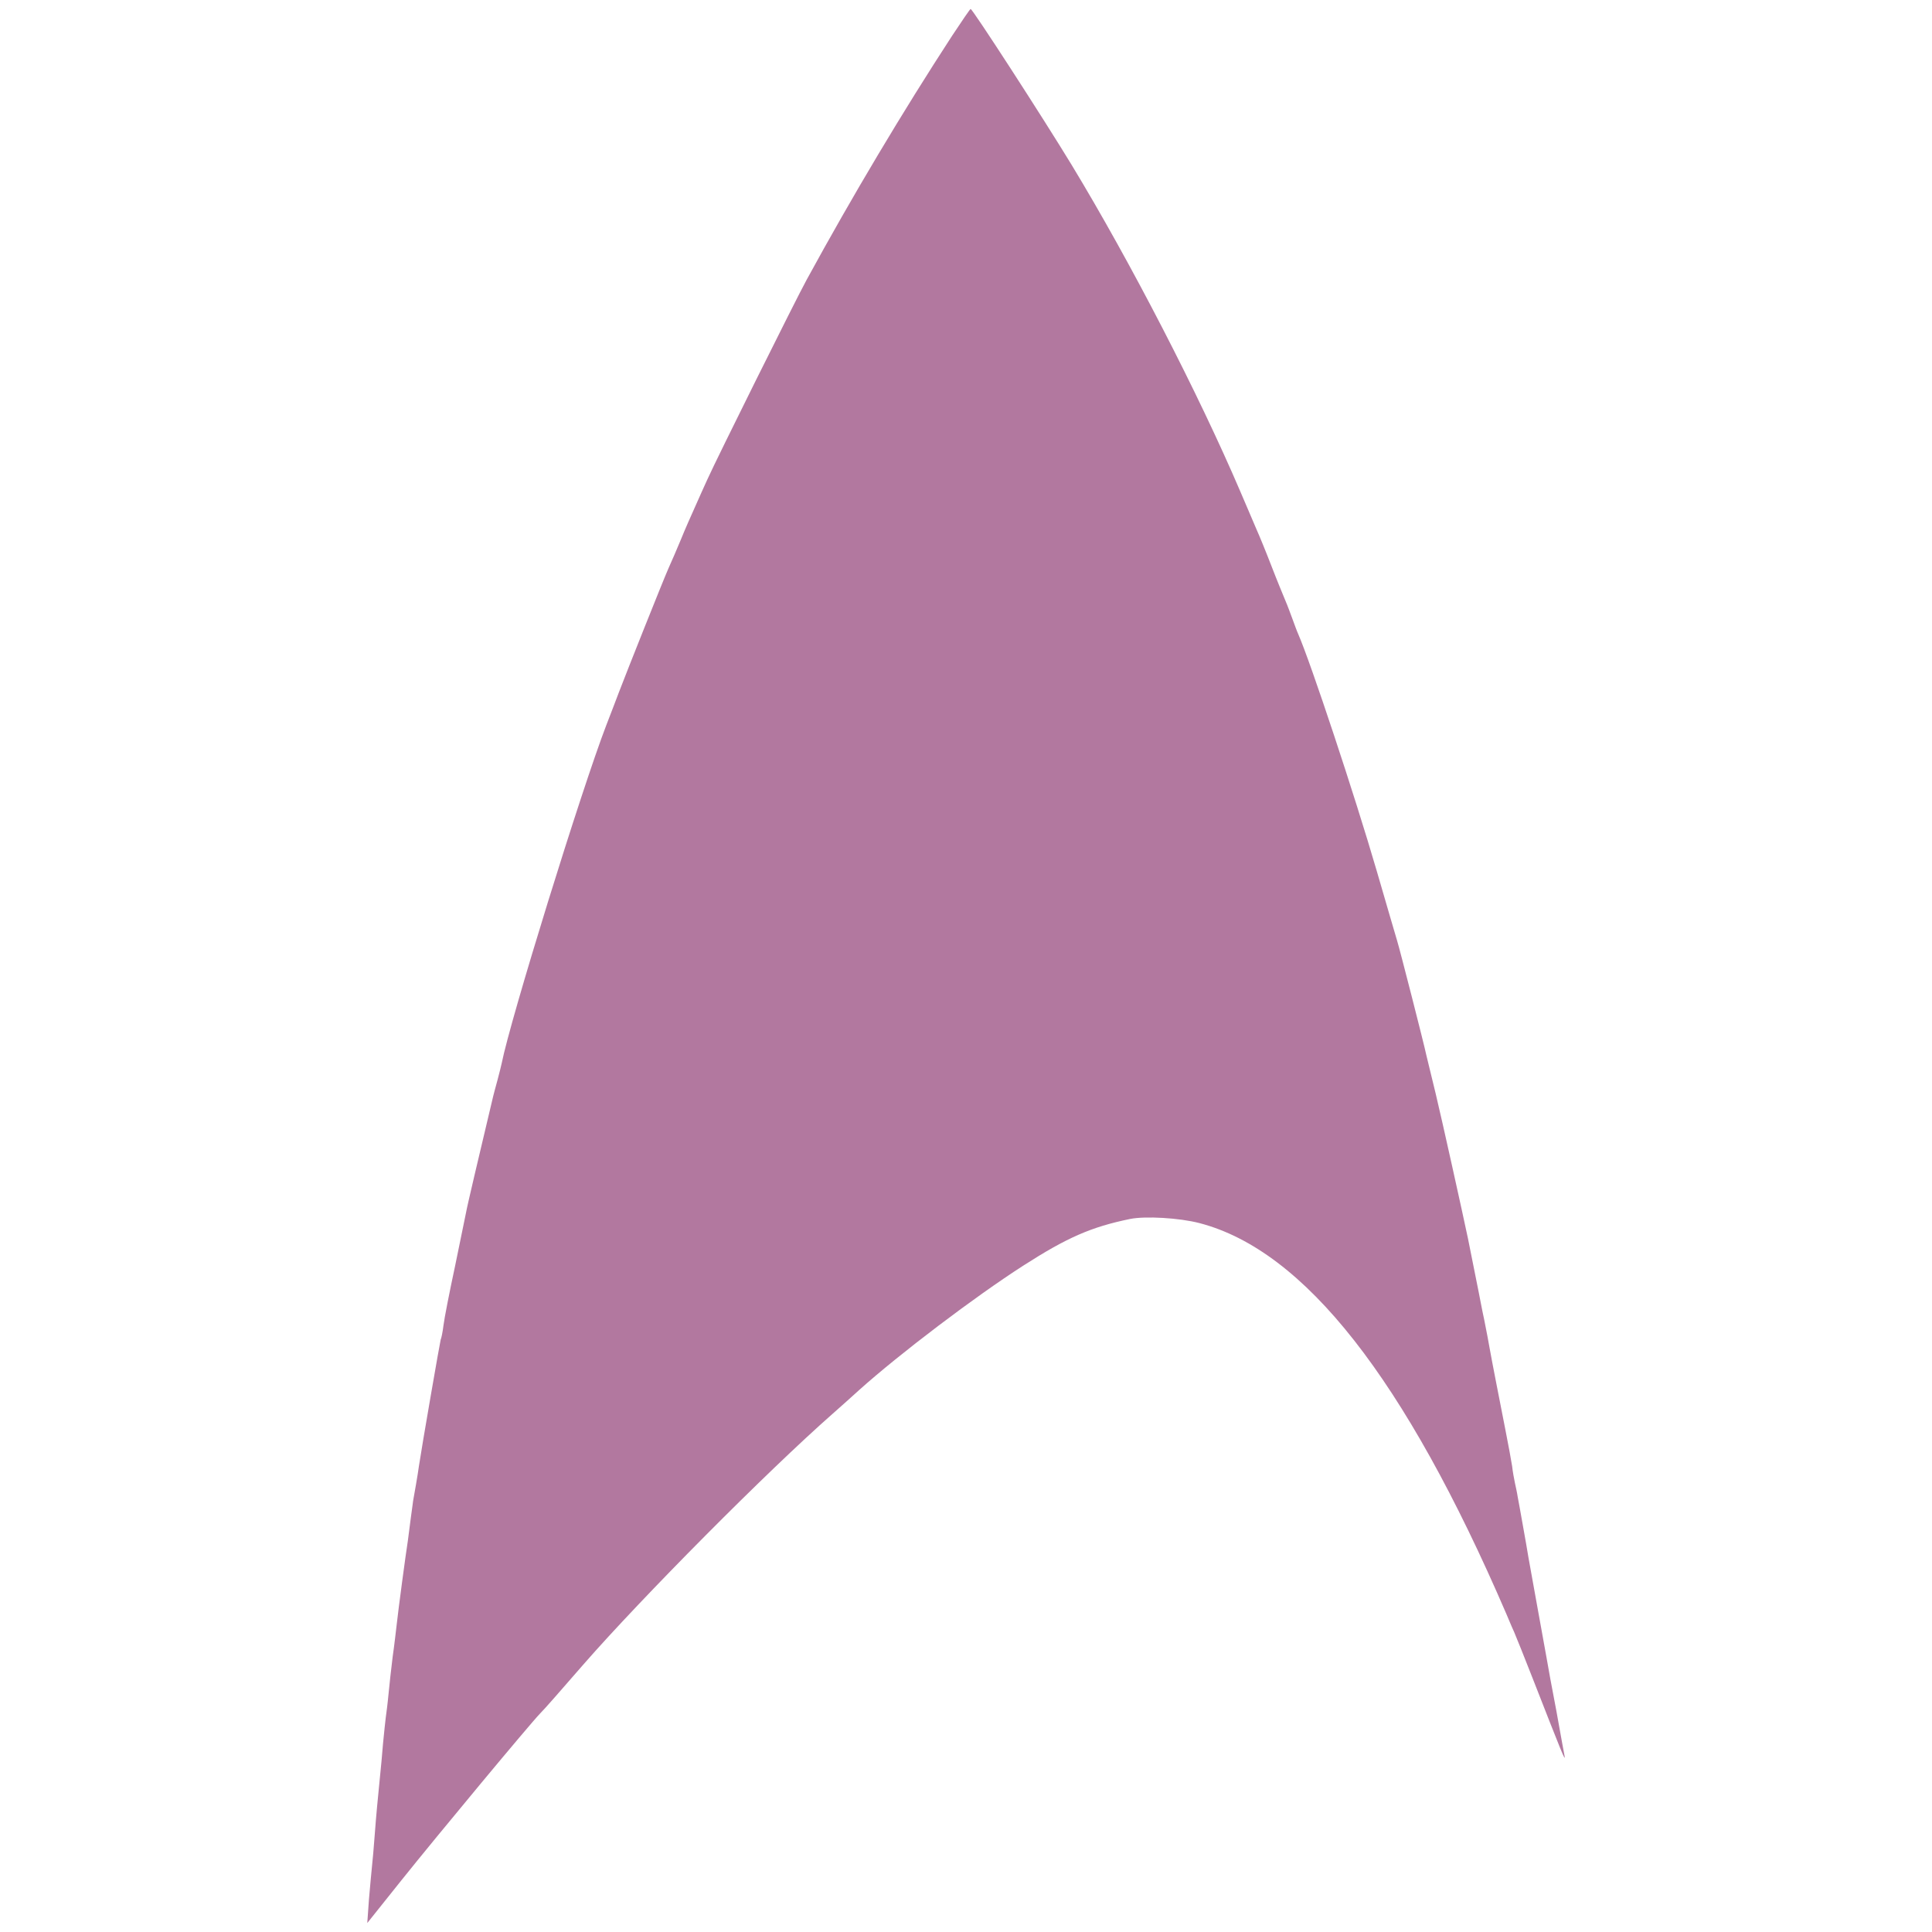 <?xml version="1.0" encoding="UTF-8" standalone="no"?>
<svg
   xmlns:dc="http://purl.org/dc/elements/1.1/"
   xmlns:cc="http://creativecommons.org/ns#"
   xmlns:rdf="http://www.w3.org/1999/02/22-rdf-syntax-ns#"
   xmlns:svg="http://www.w3.org/2000/svg"
   xmlns="http://www.w3.org/2000/svg"
   xmlns:sodipodi="http://sodipodi.sourceforge.net/DTD/sodipodi-0.dtd"
   xmlns:inkscape="http://www.inkscape.org/namespaces/inkscape"
   inkscape:version="1.0 (4035a4fb49, 2020-05-01)"
   sodipodi:docname="favicon.svg"
   id="svg8"
   preserveAspectRatio="xMidYMid meet"
   viewBox="0 0 700 700"
   height="700"
   width="700"
   version="1.0">
  <defs
     id="defs12" />
  <sodipodi:namedview
     inkscape:current-layer="svg8"
     inkscape:window-maximized="1"
     inkscape:window-y="1286"
     inkscape:window-x="1493"
     inkscape:cy="1007.8471"
     inkscape:cx="-12.738362"
     inkscape:zoom="0.27"
     showgrid="false"
     id="namedview10"
     inkscape:window-height="1057"
     inkscape:window-width="1804"
     inkscape:pageshadow="2"
     inkscape:pageopacity="0"
     guidetolerance="10"
     gridtolerance="10"
     objecttolerance="10"
     borderopacity="1"
     bordercolor="#666666"
     pagecolor="#ffffff"
     inkscape:document-rotation="0" />
  <path
     d="m 344.972,12.95 c -17.9,27.5 -36,57.8 -52.7,88.4 -4,7.3 -32.5,64.6 -36,72.4 -1,2.2 -3,6.6 -4.4,9.8 -1.4,3.1 -3.8,8.5 -5.2,12 -1.4,3.4 -3.4,8 -4.4,10.2 -2,4.5 -15.1,37.4 -18,45 -1,2.7 -3.1,8.1 -4.6,12 -9,23.4 -34.7,106.4 -37.9,122.5 -0.2,0.8 -0.8,3.5 -1.5,6 -0.7,2.5 -1.4,5.2 -1.6,6 -4.8,20.2 -9.5,40.1 -9.8,42 -0.3,1.4 -2.1,10.1 -4,19.5 -2,9.3 -3.9,19 -4.2,21.5 -0.3,2.5 -0.8,4.8 -1,5.1 -0.2,0.5 -6.8,38.5 -7.9,45.9 -0.3,2.4 -1.8,11 -2,12 -0.1,0.3 -0.4,3.2 -0.9,6.5 -0.4,3.3 -0.9,7.1 -1.1,8.5 -0.7,4.3 -3.5,25.3 -4,30 -0.3,2.5 -0.9,7.9 -1.5,12 -0.5,4.1 -1.2,10.2 -1.5,13.5 -0.3,3.3 -0.8,7.1 -1,8.5 -0.2,1.4 -0.6,5.6 -1,9.5 -0.3,3.8 -0.8,9.2 -1.1,12 -0.9,9.2 -1.3,13 -1.9,21 -0.3,4.4 -0.8,9.6 -1,11.5 -0.2,1.9 -0.7,7.3 -1.1,12 l -0.6,8.5 12.3,-15.4 c 13.2,-16.5 46.7,-56.8 50.3,-60.5 1.8,-1.8 7.1,-7.9 15.9,-18 20.9,-23.9 66.1,-69.5 90.2,-90.7 2.7,-2.4 7,-6.2 9.5,-8.5 14.6,-13.1 41.9,-33.8 59.5,-45.1 15.9,-10.2 24.6,-14 38.7,-16.9 5.5,-1.1 17.8,-0.4 25.1,1.5 38,9.9 74.4,56.2 111.2,141.6 0.7,1.6 1.9,4.6 2.8,6.5 0.8,1.9 3.8,9.3 6.6,16.5 10.6,27.1 12.1,30.9 11.7,28.5 -0.3,-1.4 -1.6,-8.8 -3,-16.5 -1.5,-7.7 -3.1,-16.5 -3.6,-19.5 -1.6,-8.7 -5.8,-32.2 -6.5,-36 -0.3,-1.9 -1.2,-7.1 -2,-11.5 -0.8,-4.4 -1.6,-9.1 -1.9,-10.5 -0.2,-1.4 -0.7,-3.6 -1,-5 -0.3,-1.4 -0.8,-4.1 -1,-6 -0.3,-1.9 -1.4,-8 -2.5,-13.5 -1.9,-9.7 -4.8,-24.4 -5.7,-29.5 -0.2,-1.4 -1.1,-5.9 -1.9,-10 -0.9,-4.1 -1.7,-8.6 -2,-10 -0.3,-1.4 -1.2,-5.9 -2,-10 -0.8,-4.1 -1.7,-8.4 -1.9,-9.5 -2,-9.5 -9.3,-42.5 -11.7,-52.5 -1.7,-6.9 -3.2,-13.2 -3.4,-14 -0.7,-3.5 -9.7,-38.7 -10.6,-41.5 -0.5,-1.7 -3.8,-12.9 -7.3,-25 -8.1,-27.8 -24,-75.7 -28.5,-86 -0.5,-1.1 -1.4,-3.6 -2.1,-5.5 -0.7,-1.9 -1.8,-4.9 -2.5,-6.5 -0.7,-1.7 -3,-7.2 -5,-12.4 -2,-5.2 -4.5,-11.3 -5.5,-13.5 -1,-2.3 -3.6,-8.5 -5.9,-13.8 -15.1,-35.3 -39.7,-83 -61.1,-118.3 -10.2,-16.8 -35.9,-56.5 -36.6,-56.5 -0.2,0 -3.2,4.4 -6.7,9.7 z"
     id="path4"
     style="fill:#b2789f;fill-opacity:1;stroke:none;stroke-width:10" />
</svg>
